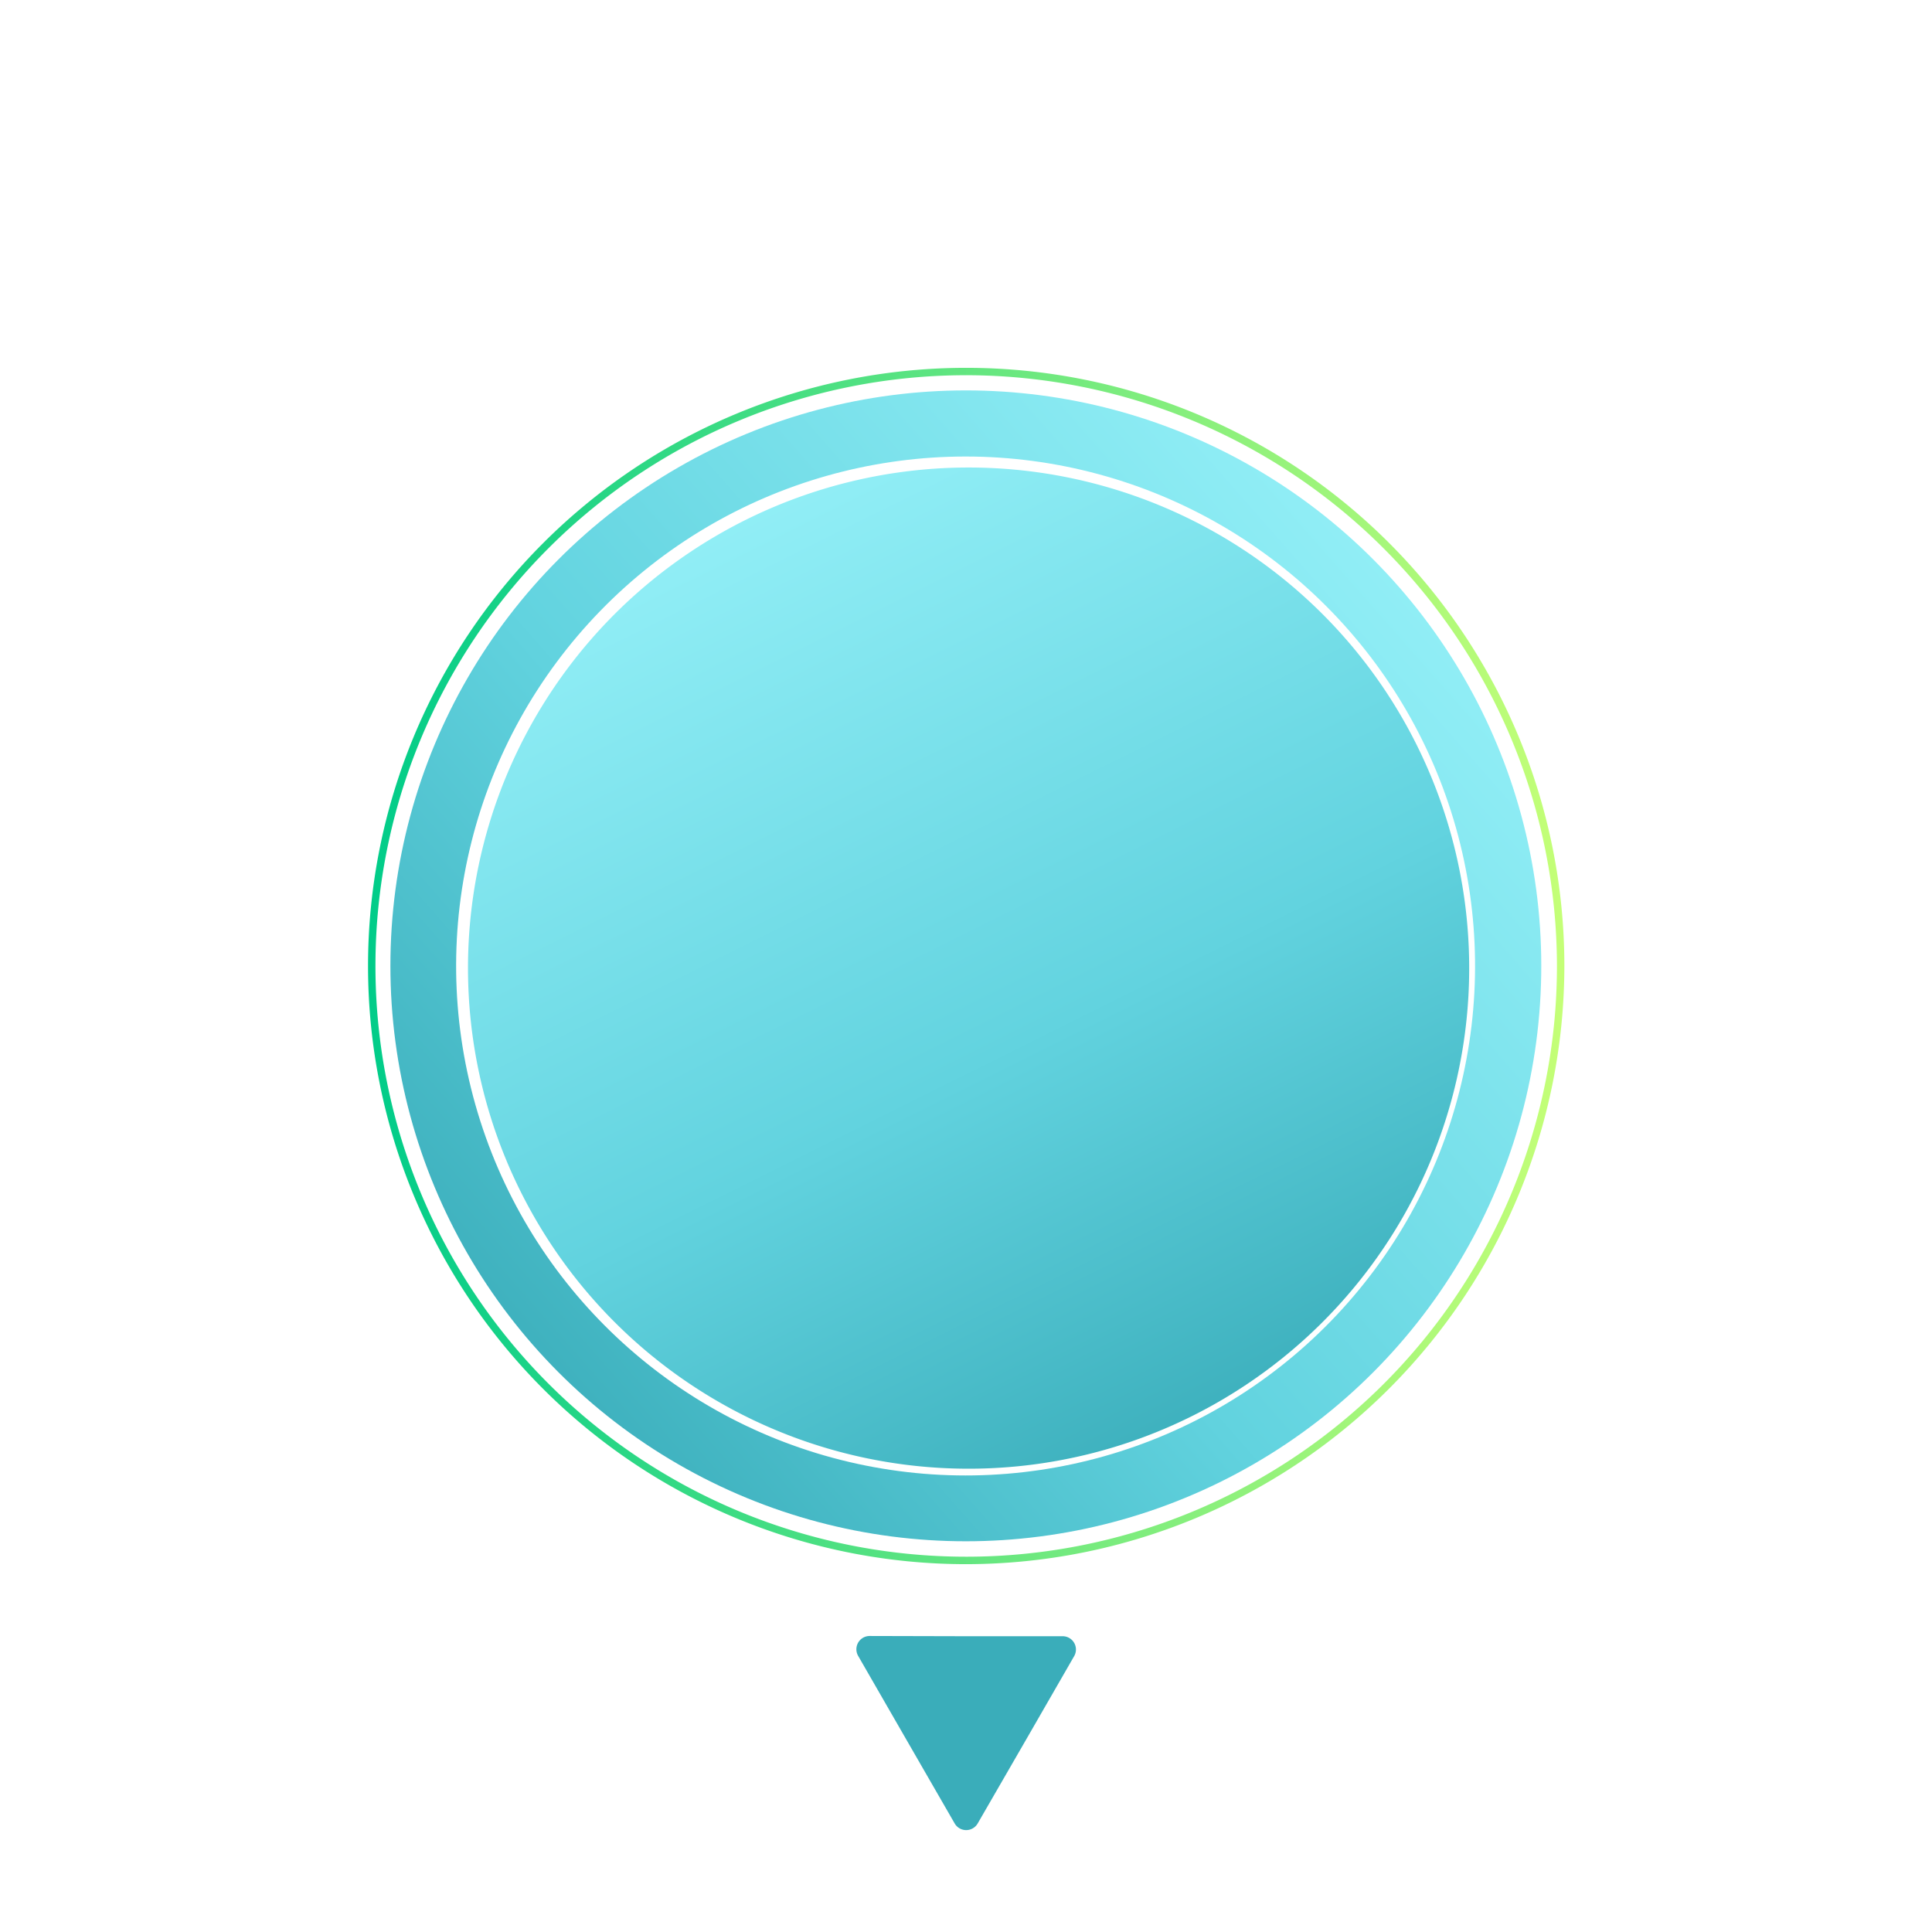 <svg xmlns="http://www.w3.org/2000/svg" xmlns:xlink="http://www.w3.org/1999/xlink" width="48.448" height="48.448" viewBox="0 0 48.448 48.448">
  <defs>
    <linearGradient id="linear-gradient" x1="1.029" y1="-0.027" x2="-0.282" y2="1.127" gradientUnits="objectBoundingBox">
      <stop offset="0" stop-color="#a4f9ff"/>
      <stop offset="0.477" stop-color="#62d3df"/>
      <stop offset="1" stop-color="#148997"/>
    </linearGradient>
    <filter id="Ellipse_248" x="0.793" y="0.793" width="46.861" height="46.861" filterUnits="userSpaceOnUse">
      <feOffset input="SourceAlpha"/>
      <feGaussianBlur stdDeviation="3" result="blur"/>
      <feFlood flood-opacity="0.161"/>
      <feComposite operator="in" in2="blur"/>
      <feComposite in="SourceGraphic"/>
    </filter>
    <filter id="Path_3228" x="0" y="0" width="48.448" height="48.448" filterUnits="userSpaceOnUse">
      <feOffset input="SourceAlpha"/>
      <feGaussianBlur stdDeviation="3" result="blur-2"/>
      <feFlood flood-opacity="0.161"/>
      <feComposite operator="in" in2="blur-2"/>
      <feComposite in="SourceGraphic"/>
    </filter>
    <linearGradient id="linear-gradient-3" y1="0.5" x2="1" y2="0.5" gradientUnits="objectBoundingBox">
      <stop offset="0" stop-color="#00cc89"/>
      <stop offset="1" stop-color="#c5ff77"/>
    </linearGradient>
  </defs>
  <g id="Component_7_1" data-name="Component 7 – 1" transform="translate(9 9)">
    <g transform="matrix(1, 0, 0, 1, -9, -9)" filter="url(#Ellipse_248)">
      <circle id="Ellipse_248-2" data-name="Ellipse 248" cx="14.43" cy="14.43" r="14.43" transform="translate(9.79 9.79)" fill="url(#linear-gradient)"/>
    </g>
    <circle id="Ellipse_249" data-name="Ellipse 249" cx="12.532" cy="12.532" r="12.532" transform="matrix(0.245, -0.969, 0.969, 0.245, 0, 24.297)" fill="none" stroke="#fff" stroke-miterlimit="10" stroke-width="0.5"/>
    <g transform="matrix(1, 0, 0, 1, -9, -9)" filter="url(#Path_3228)">
      <path id="Path_3228-2" data-name="Path 3228" d="M12.532,0A12.532,12.532,0,1,1,0,12.532,12.532,12.532,0,0,1,12.532,0Z" transform="matrix(0.25, -0.97, 0.97, 0.25, 9, 33.3)" fill="url(#linear-gradient)"/>
    </g>
    <g id="Group_4225" data-name="Group 4225" transform="translate(-111.271 -258.821)">
      <path id="Path_3226" data-name="Path 3226" d="M126.5,289.045a15,15,0,1,1,15-15A15.017,15.017,0,0,1,126.5,289.045Zm0-29.815a14.814,14.814,0,1,0,14.814,14.815A14.832,14.832,0,0,0,126.5,259.23Z" fill="url(#linear-gradient-3)"/>
    </g>
    <path id="Path_3227" data-name="Path 3227" d="M126.5,290.852h2.419a.333.333,0,0,1,.288.5l-1.209,2.1-1.21,2.095a.333.333,0,0,1-.577,0L125,293.446l-1.209-2.1a.333.333,0,0,1,.288-.5Z" transform="translate(-111.271 -258.821)" fill="#3aadba"/>
  </g>
</svg>
